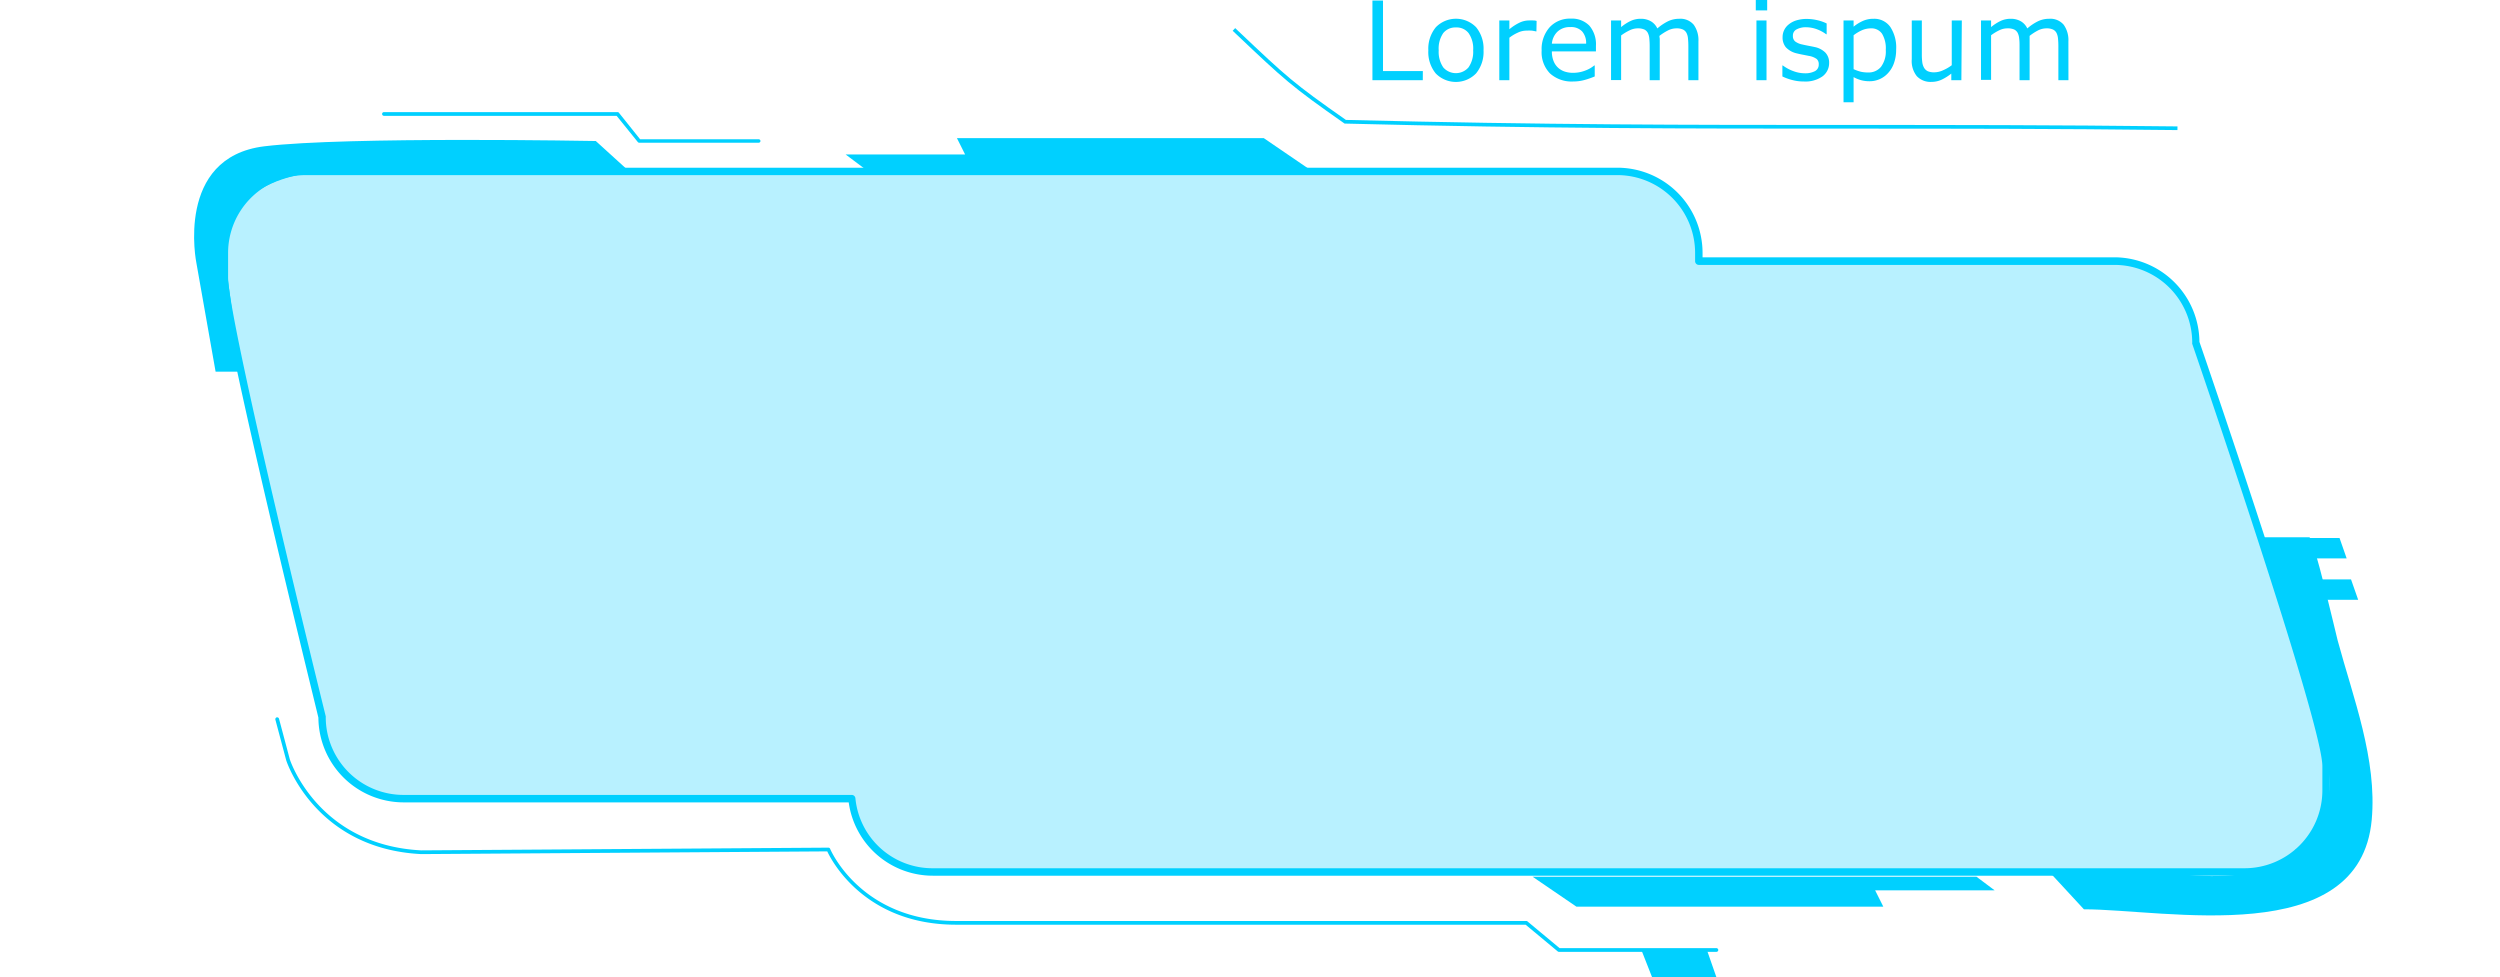 <svg xmlns="http://www.w3.org/2000/svg" xmlns:xlink="http://www.w3.org/1999/xlink" viewBox="0 0 496.4 194.04"><defs><style>.cls-1{mask:url(#mask);filter:url(#luminosity-noclip-10);}.cls-10,.cls-12,.cls-14,.cls-16,.cls-18,.cls-2,.cls-4,.cls-6,.cls-8{mix-blend-mode:multiply;}.cls-2{fill:url(#Безымянный_градиент_76);}.cls-3{mask:url(#mask-2);filter:url(#luminosity-noclip-15);}.cls-4{fill:url(#Безымянный_градиент_77);}.cls-5{mask:url(#mask-3);filter:url(#luminosity-noclip-16);}.cls-6{fill:url(#Безымянный_градиент_77-2);}.cls-7{mask:url(#mask-4);filter:url(#luminosity-noclip-17);}.cls-8{fill:url(#Безымянный_градиент_77-3);}.cls-9{mask:url(#mask-5);filter:url(#luminosity-noclip-18);}.cls-10{fill:url(#Безымянный_градиент_76-2);}.cls-11{mask:url(#mask-6);filter:url(#luminosity-noclip-11);}.cls-12{fill:url(#Безымянный_градиент_76-3);}.cls-13{mask:url(#mask-7);filter:url(#luminosity-noclip-12);}.cls-14{fill:url(#Безымянный_градиент_76-4);}.cls-15{mask:url(#mask-8);filter:url(#luminosity-noclip-13);}.cls-16{fill:url(#linear-gradient);}.cls-17{mask:url(#mask-9);filter:url(#luminosity-noclip-14);}.cls-18{fill:url(#Безымянный_градиент_76-5);}.cls-19,.cls-20,.cls-21{fill:#00d0ff;}.cls-20{opacity:0.2;}.cls-21{opacity:0.1;}.cls-22{mask:url(#mask-10);}.cls-23{fill:url(#Безымянный_градиент_4);}.cls-24{mask:url(#mask-11);}.cls-25{fill:url(#Безымянный_градиент_4-2);}.cls-26{mask:url(#mask-12);}.cls-27{fill:url(#Безымянный_градиент_4-3);}.cls-28{mask:url(#mask-13);}.cls-29{fill:url(#linear-gradient-2);}.cls-30{mask:url(#mask-14);}.cls-31{fill:url(#Безымянный_градиент_4-4);}.cls-32{mask:url(#mask-15);}.cls-33{fill:url(#Безымянный_градиент_48);}.cls-34{mask:url(#mask-16);}.cls-35{fill:url(#Безымянный_градиент_48-2);}.cls-36{mask:url(#mask-17);}.cls-37{fill:url(#Безымянный_градиент_48-3);}.cls-38{mask:url(#mask-18);}.cls-39{fill:url(#Безымянный_градиент_4-5);}.cls-40{filter:url(#luminosity-noclip-9);}.cls-41{filter:url(#luminosity-noclip-8);}.cls-42{filter:url(#luminosity-noclip-7);}.cls-43{filter:url(#luminosity-noclip-6);}.cls-44{filter:url(#luminosity-noclip-5);}.cls-45{filter:url(#luminosity-noclip-4);}.cls-46{filter:url(#luminosity-noclip-3);}.cls-47{filter:url(#luminosity-noclip-2);}.cls-48{filter:url(#luminosity-noclip);}</style><filter id="luminosity-noclip" x="69.56" y="-8290.68" width="96.73" height="32766" filterUnits="userSpaceOnUse" color-interpolation-filters="sRGB"><feFlood flood-color="#fff" result="bg"/><feBlend in="SourceGraphic" in2="bg"/></filter><mask id="mask" x="69.56" y="-8290.68" width="96.73" height="32766" maskUnits="userSpaceOnUse"><g class="cls-48"/></mask><linearGradient id="Безымянный_градиент_76" x1="69.56" y1="147.67" x2="166.29" y2="147.67" gradientUnits="userSpaceOnUse"><stop offset="0" stop-color="#fff"/><stop offset="0.07" stop-color="#d8d8d8"/><stop offset="0.16" stop-color="#a6a6a6"/><stop offset="0.26" stop-color="#797979"/><stop offset="0.37" stop-color="#545454"/><stop offset="0.47" stop-color="#353535"/><stop offset="0.58" stop-color="#1e1e1e"/><stop offset="0.7" stop-color="#0d0d0d"/><stop offset="0.83" stop-color="#030303"/><stop offset="1"/></linearGradient><filter id="luminosity-noclip-2" x="8.87" y="-8290.68" width="42.93" height="32766" filterUnits="userSpaceOnUse" color-interpolation-filters="sRGB"><feFlood flood-color="#fff" result="bg"/><feBlend in="SourceGraphic" in2="bg"/></filter><mask id="mask-2" x="8.87" y="-8290.68" width="42.93" height="32766" maskUnits="userSpaceOnUse"><g class="cls-47"/></mask><linearGradient id="Безымянный_градиент_77" x1="8.87" y1="115.86" x2="51.8" y2="115.86" gradientUnits="userSpaceOnUse"><stop offset="0"/><stop offset="0.15" stop-color="#040404"/><stop offset="0.29" stop-color="#0e0e0e"/><stop offset="0.42" stop-color="#202020"/><stop offset="0.54" stop-color="#3a3a3a"/><stop offset="0.66" stop-color="#5b5b5b"/><stop offset="0.78" stop-color="#838383"/><stop offset="0.9" stop-color="#b2b2b2"/><stop offset="1" stop-color="#e3e3e3"/></linearGradient><filter id="luminosity-noclip-3" x="6.27" y="-8290.68" width="42.02" height="32766" filterUnits="userSpaceOnUse" color-interpolation-filters="sRGB"><feFlood flood-color="#fff" result="bg"/><feBlend in="SourceGraphic" in2="bg"/></filter><mask id="mask-3" x="6.27" y="-8290.68" width="42.02" height="32766" maskUnits="userSpaceOnUse"><g class="cls-46"/></mask><linearGradient id="Безымянный_градиент_77-2" x1="6.27" y1="100.76" x2="48.29" y2="100.76" xlink:href="#Безымянный_градиент_77"/><filter id="luminosity-noclip-4" x="0" y="-8290.68" width="44.65" height="32766" filterUnits="userSpaceOnUse" color-interpolation-filters="sRGB"><feFlood flood-color="#fff" result="bg"/><feBlend in="SourceGraphic" in2="bg"/></filter><mask id="mask-4" x="0" y="-8290.68" width="44.65" height="32766" maskUnits="userSpaceOnUse"><g class="cls-45"/></mask><linearGradient id="Безымянный_градиент_77-3" x1="0" y1="85.13" x2="44.65" y2="85.13" xlink:href="#Безымянный_градиент_77"/><filter id="luminosity-noclip-5" x="66" y="-8290.68" width="278.76" height="32766" filterUnits="userSpaceOnUse" color-interpolation-filters="sRGB"><feFlood flood-color="#fff" result="bg"/><feBlend in="SourceGraphic" in2="bg"/></filter><mask id="mask-5" x="66" y="-8290.68" width="278.76" height="32766" maskUnits="userSpaceOnUse"><g class="cls-44"/></mask><linearGradient id="Безымянный_градиент_76-2" x1="66" y1="134.19" x2="344.76" y2="134.19" xlink:href="#Безымянный_градиент_76"/><filter id="luminosity-noclip-6" x="234.55" y="-8290.68" width="96.73" height="32766" filterUnits="userSpaceOnUse" color-interpolation-filters="sRGB"><feFlood flood-color="#fff" result="bg"/><feBlend in="SourceGraphic" in2="bg"/></filter><mask id="mask-6" x="234.55" y="-8290.68" width="96.73" height="32766" maskUnits="userSpaceOnUse"><g class="cls-43"/></mask><linearGradient id="Безымянный_градиент_76-3" x1="-79.85" y1="-929.87" x2="-176.59" y2="-929.87" gradientTransform="translate(154.7 -884.64) rotate(180)" xlink:href="#Безымянный_градиент_76"/><filter id="luminosity-noclip-7" x="440.52" y="-8290.68" width="47" height="32766" filterUnits="userSpaceOnUse" color-interpolation-filters="sRGB"><feFlood flood-color="#fff" result="bg"/><feBlend in="SourceGraphic" in2="bg"/></filter><mask id="mask-7" x="440.52" y="-8290.68" width="47" height="32766" maskUnits="userSpaceOnUse"><g class="cls-42"/></mask><linearGradient id="Безымянный_градиент_76-4" x1="440.52" y1="60.86" x2="487.52" y2="60.86" xlink:href="#Безымянный_градиент_76"/><filter id="luminosity-noclip-8" x="449.15" y="-8290.68" width="47.25" height="32766" filterUnits="userSpaceOnUse" color-interpolation-filters="sRGB"><feFlood flood-color="#fff" result="bg"/><feBlend in="SourceGraphic" in2="bg"/></filter><mask id="mask-8" x="449.15" y="-8290.68" width="47.25" height="32766" maskUnits="userSpaceOnUse"><g class="cls-41"/></mask><linearGradient id="linear-gradient" x1="449.15" y1="91.6" x2="496.4" y2="91.6" gradientUnits="userSpaceOnUse"><stop offset="0.01" stop-color="#fff"/><stop offset="0.08" stop-color="#d8d8d8"/><stop offset="0.17" stop-color="#a6a6a6"/><stop offset="0.27" stop-color="#797979"/><stop offset="0.37" stop-color="#545454"/><stop offset="0.48" stop-color="#353535"/><stop offset="0.59" stop-color="#1e1e1e"/><stop offset="0.71" stop-color="#0d0d0d"/><stop offset="0.84" stop-color="#030303"/><stop offset="1"/></linearGradient><filter id="luminosity-noclip-9" x="444.83" y="-8290.68" width="45.3" height="32766" filterUnits="userSpaceOnUse" color-interpolation-filters="sRGB"><feFlood flood-color="#fff" result="bg"/><feBlend in="SourceGraphic" in2="bg"/></filter><mask id="mask-9" x="444.83" y="-8290.68" width="45.3" height="32766" maskUnits="userSpaceOnUse"><g class="cls-40"/></mask><linearGradient id="Безымянный_градиент_76-5" x1="444.83" y1="75.96" x2="490.13" y2="75.96" xlink:href="#Безымянный_градиент_76"/><filter id="luminosity-noclip-10" x="69.56" y="142.28" width="96.73" height="10.78" filterUnits="userSpaceOnUse" color-interpolation-filters="sRGB"><feFlood flood-color="#fff" result="bg"/><feBlend in="SourceGraphic" in2="bg"/></filter><mask id="mask-10" x="69.56" y="142.28" width="96.73" height="10.78" maskUnits="userSpaceOnUse"><g class="cls-1"><path class="cls-2" d="M69.56,142.28C71,146.59,75,153.07,85.41,153.07h80.88l-5.39-10.79Z"/></g></mask><linearGradient id="Безымянный_градиент_4" x1="69.56" y1="147.67" x2="166.29" y2="147.67" gradientUnits="userSpaceOnUse"><stop offset="0" stop-color="#00d0ff"/><stop offset="0.05" stop-color="#02ccf4"/><stop offset="0.21" stop-color="#06c3d5"/><stop offset="0.38" stop-color="#0abcbe"/><stop offset="0.56" stop-color="#0cb7ad"/><stop offset="0.75" stop-color="#0eb4a3"/><stop offset="1" stop-color="#0eb3a0"/></linearGradient><filter id="luminosity-noclip-11" x="234.55" y="39.84" width="96.73" height="10.78" filterUnits="userSpaceOnUse" color-interpolation-filters="sRGB"><feFlood flood-color="#fff" result="bg"/><feBlend in="SourceGraphic" in2="bg"/></filter><mask id="mask-11" x="234.55" y="39.84" width="96.73" height="10.78" maskUnits="userSpaceOnUse"><g class="cls-11"><path class="cls-12" d="M331.28,50.62c-1.48-4.31-5.42-10.78-15.85-10.78H234.55l5.39,10.78Z"/></g></mask><linearGradient id="Безымянный_градиент_4-2" x1="-79.85" y1="-929.87" x2="-176.59" y2="-929.87" gradientTransform="translate(154.7 -884.64) rotate(180)" xlink:href="#Безымянный_градиент_4"/><filter id="luminosity-noclip-12" x="440.52" y="55.47" width="47" height="10.78" filterUnits="userSpaceOnUse" color-interpolation-filters="sRGB"><feFlood flood-color="#fff" result="bg"/><feBlend in="SourceGraphic" in2="bg"/></filter><mask id="mask-12" x="440.52" y="55.47" width="47" height="10.78" maskUnits="userSpaceOnUse"><g class="cls-13"><polygon class="cls-14" points="484.3 55.47 440.52 55.47 443.75 66.26 487.52 66.26 484.3 55.47"/></g></mask><linearGradient id="Безымянный_градиент_4-3" x1="440.52" y1="60.86" x2="487.52" y2="60.86" xlink:href="#Безымянный_градиент_4"/><filter id="luminosity-noclip-13" x="449.15" y="86.21" width="47.25" height="10.78" filterUnits="userSpaceOnUse" color-interpolation-filters="sRGB"><feFlood flood-color="#fff" result="bg"/><feBlend in="SourceGraphic" in2="bg"/></filter><mask id="mask-13" x="449.15" y="86.21" width="47.25" height="10.78" maskUnits="userSpaceOnUse"><g class="cls-15"><polygon class="cls-16" points="493.17 86.21 449.15 86.21 452.38 96.99 496.4 96.99 493.17 86.21"/></g></mask><linearGradient id="linear-gradient-2" x1="449.15" y1="91.6" x2="496.4" y2="91.6" gradientUnits="userSpaceOnUse"><stop offset="0.01" stop-color="#0eb3a0"/><stop offset="0.1" stop-color="#0eb3a0"/><stop offset="1" stop-color="#0eb3a0"/></linearGradient><filter id="luminosity-noclip-14" x="444.83" y="70.57" width="45.3" height="10.78" filterUnits="userSpaceOnUse" color-interpolation-filters="sRGB"><feFlood flood-color="#fff" result="bg"/><feBlend in="SourceGraphic" in2="bg"/></filter><mask id="mask-14" x="444.83" y="70.57" width="45.3" height="10.78" maskUnits="userSpaceOnUse"><g class="cls-17"><path class="cls-18" d="M487.23,70.57h-42.4l3.24,10.78h42.06C489.1,77.63,488.11,73.94,487.23,70.57Z"/></g></mask><linearGradient id="Безымянный_градиент_4-4" x1="444.83" y1="75.96" x2="490.13" y2="75.96" xlink:href="#Безымянный_градиент_4"/><filter id="luminosity-noclip-15" x="8.87" y="110.47" width="42.93" height="10.78" filterUnits="userSpaceOnUse" color-interpolation-filters="sRGB"><feFlood flood-color="#fff" result="bg"/><feBlend in="SourceGraphic" in2="bg"/></filter><mask id="mask-15" x="8.87" y="110.47" width="42.93" height="10.78" maskUnits="userSpaceOnUse"><g class="cls-3"><polygon class="cls-4" points="49.3 110.47 8.87 110.47 12.1 121.25 51.8 121.25 49.3 110.47"/></g></mask><linearGradient id="Безымянный_градиент_48" x1="8.87" y1="115.86" x2="51.8" y2="115.86" gradientUnits="userSpaceOnUse"><stop offset="0" stop-color="#0eb3a0"/><stop offset="0.23" stop-color="#0db4a4"/><stop offset="0.43" stop-color="#0cb7ae"/><stop offset="0.62" stop-color="#09bdc0"/><stop offset="0.8" stop-color="#05c5da"/><stop offset="0.98" stop-color="#01cffa"/><stop offset="1" stop-color="#00d0ff"/></linearGradient><filter id="luminosity-noclip-16" x="6.27" y="95.37" width="42.02" height="10.78" filterUnits="userSpaceOnUse" color-interpolation-filters="sRGB"><feFlood flood-color="#fff" result="bg"/><feBlend in="SourceGraphic" in2="bg"/></filter><mask id="mask-16" x="6.27" y="95.37" width="42.02" height="10.78" maskUnits="userSpaceOnUse"><g class="cls-5"><path class="cls-6" d="M45.78,95.37H6.27c1,3.73,2,7.41,2.89,10.79H48.29Z"/></g></mask><linearGradient id="Безымянный_градиент_48-2" x1="6.27" y1="100.76" x2="48.29" y2="100.76" xlink:href="#Безымянный_градиент_48"/><filter id="luminosity-noclip-17" x="0" y="79.74" width="44.65" height="10.78" filterUnits="userSpaceOnUse" color-interpolation-filters="sRGB"><feFlood flood-color="#fff" result="bg"/><feBlend in="SourceGraphic" in2="bg"/></filter><mask id="mask-17" x="0" y="79.74" width="44.65" height="10.78" maskUnits="userSpaceOnUse"><g class="cls-7"><polygon class="cls-8" points="42.14 79.73 0 79.73 3.23 90.52 44.65 90.52 42.14 79.73"/></g></mask><linearGradient id="Безымянный_градиент_48-3" x1="0" y1="85.13" x2="44.65" y2="85.13" xlink:href="#Безымянный_градиент_48"/><filter id="luminosity-noclip-18" x="66" y="130.96" width="278.76" height="6.47" filterUnits="userSpaceOnUse" color-interpolation-filters="sRGB"><feFlood flood-color="#fff" result="bg"/><feBlend in="SourceGraphic" in2="bg"/></filter><mask id="mask-18" x="66" y="130.96" width="278.76" height="6.47" maskUnits="userSpaceOnUse"><g class="cls-9"><polygon class="cls-10" points="68.69 137.43 66 130.96 342.06 130.96 344.76 137.43 68.69 137.43"/></g></mask><linearGradient id="Безымянный_градиент_4-5" x1="66" y1="134.19" x2="344.76" y2="134.19" xlink:href="#Безымянный_градиент_4"/></defs><title>menu_06</title><g id="Layer_2" data-name="Layer 2"><g id="Layer_1-2" data-name="Layer 1"><path class="cls-19" d="M282.51,15.93h-10V.11h2.1v14h7.91Z"/><path class="cls-19" d="M294.57,10a6.68,6.68,0,0,1-1.49,4.58,5.58,5.58,0,0,1-8,0A6.68,6.68,0,0,1,283.61,10a6.72,6.72,0,0,1,1.49-4.59,5.58,5.58,0,0,1,8,0A6.72,6.72,0,0,1,294.57,10Zm-2.06,0a5.36,5.36,0,0,0-.91-3.43,3,3,0,0,0-2.5-1.12,3.08,3.08,0,0,0-2.53,1.12,5.43,5.43,0,0,0-.9,3.43,5.44,5.44,0,0,0,.91,3.39,3.32,3.32,0,0,0,5,0A5.39,5.39,0,0,0,292.51,10Z"/><path class="cls-19" d="M305.07,6.24H305c-.29-.07-.58-.12-.86-.16a9.66,9.66,0,0,0-1,0,4,4,0,0,0-1.78.41,8,8,0,0,0-1.66,1v8.43h-2V4.06h2V5.81a9.65,9.65,0,0,1,2.1-1.35,4.5,4.5,0,0,1,1.85-.4,6.78,6.78,0,0,1,.76,0c.15,0,.39,0,.7.1Z"/><path class="cls-19" d="M316.89,10.2h-8.75a5.06,5.06,0,0,0,.33,1.91,3.56,3.56,0,0,0,.9,1.33,3.62,3.62,0,0,0,1.32.77,5.18,5.18,0,0,0,1.67.25A6.66,6.66,0,0,0,314.8,14a6,6,0,0,0,1.75-1h.1v2.18a16.7,16.7,0,0,1-2.06.71,8.42,8.42,0,0,1-2.21.29,6.38,6.38,0,0,1-4.61-1.6,6,6,0,0,1-1.66-4.55,6.52,6.52,0,0,1,1.59-4.62,5.44,5.44,0,0,1,4.18-1.71,4.84,4.84,0,0,1,3.71,1.4,5.7,5.7,0,0,1,1.3,4Zm-1.95-1.53a3.48,3.48,0,0,0-.79-2.43,3,3,0,0,0-2.37-.86,3.47,3.47,0,0,0-2.56.94,3.73,3.73,0,0,0-1.08,2.35Z"/><path class="cls-19" d="M337.24,15.93h-2V9.17a14.25,14.25,0,0,0-.07-1.48,3,3,0,0,0-.29-1.13,1.56,1.56,0,0,0-.7-.69,2.91,2.91,0,0,0-1.32-.24,3.73,3.73,0,0,0-1.68.42,10.47,10.47,0,0,0-1.68,1.07q0,.24.06.57c0,.22,0,.43,0,.64v7.6h-2V9.17a14.19,14.19,0,0,0-.07-1.49,3.14,3.14,0,0,0-.29-1.13,1.56,1.56,0,0,0-.7-.69,3.1,3.1,0,0,0-1.32-.23,3.68,3.68,0,0,0-1.64.41,9.93,9.93,0,0,0-1.65,1v8.86h-2V4.06h2V5.38a8.83,8.83,0,0,1,1.87-1.21,4.62,4.62,0,0,1,2-.44,3.91,3.91,0,0,1,2.06.51,3.19,3.19,0,0,1,1.26,1.41,9.79,9.79,0,0,1,2.21-1.47,5.12,5.12,0,0,1,2.13-.45,3.45,3.45,0,0,1,2.89,1.19,5.23,5.23,0,0,1,.93,3.31Z"/><path class="cls-19" d="M350.89,2.07h-2.26V0h2.26Zm-.13,13.86h-2V4.06h2Z"/><path class="cls-19" d="M363.19,12.51a3.26,3.26,0,0,1-1.34,2.67,5.88,5.88,0,0,1-3.67,1,8.75,8.75,0,0,1-2.42-.32,10.22,10.22,0,0,1-1.85-.68V13H354a8.06,8.06,0,0,0,2.11,1.13,6.49,6.49,0,0,0,2.22.42,4.13,4.13,0,0,0,2.06-.43,1.44,1.44,0,0,0,.74-1.34,1.35,1.35,0,0,0-.4-1.06,3.67,3.67,0,0,0-1.55-.62l-1.11-.22c-.46-.08-.88-.18-1.25-.27a4.25,4.25,0,0,1-2.22-1.22,3.05,3.05,0,0,1-.65-2,3.2,3.2,0,0,1,1.22-2.54,4.41,4.41,0,0,1,1.51-.8,7,7,0,0,1,2.06-.29,9.36,9.36,0,0,1,2.15.26,8.2,8.2,0,0,1,1.81.64V6.8h-.1a7.36,7.36,0,0,0-1.86-1,6.4,6.4,0,0,0-2.15-.39,3.78,3.78,0,0,0-1.85.42A1.35,1.35,0,0,0,356,7.13a1.34,1.34,0,0,0,.46,1.11,3.5,3.5,0,0,0,1.44.6c.37.09.78.17,1.24.26s.84.16,1.14.23a4.23,4.23,0,0,1,2.15,1.1A2.87,2.87,0,0,1,363.19,12.51Z"/><path class="cls-19" d="M376.5,9.85a7.86,7.86,0,0,1-.42,2.64,5.64,5.64,0,0,1-1.17,2,4.9,4.9,0,0,1-3.66,1.64,6.24,6.24,0,0,1-1.68-.2,6.86,6.86,0,0,1-1.52-.62v5h-2V4.06h2V5.3a8,8,0,0,1,1.79-1.12A5.07,5.07,0,0,1,372,3.73a3.9,3.9,0,0,1,3.34,1.62A7.43,7.43,0,0,1,376.5,9.85Zm-2.06.05a5.62,5.62,0,0,0-.74-3.2,2.55,2.55,0,0,0-2.25-1.07,4.53,4.53,0,0,0-1.73.37,8.11,8.11,0,0,0-1.67,1v6.73a8.19,8.19,0,0,0,1.46.52,6.47,6.47,0,0,0,1.39.14,3.19,3.19,0,0,0,2.6-1.13A5.14,5.14,0,0,0,374.44,9.9Z"/><path class="cls-19" d="M389.45,15.93h-2V14.61a9.74,9.74,0,0,1-1.94,1.22,4.75,4.75,0,0,1-2,.43,3.73,3.73,0,0,1-2.91-1.14,4.8,4.8,0,0,1-1-3.36V4.06h2v6.76a11.46,11.46,0,0,0,.09,1.55,3,3,0,0,0,.36,1.1,1.75,1.75,0,0,0,.75.68,3.24,3.24,0,0,0,1.32.21,4.25,4.25,0,0,0,1.7-.41,8.17,8.17,0,0,0,1.72-1V4.06h2Z"/><path class="cls-19" d="M410.71,15.93h-2V9.17a14.25,14.25,0,0,0-.07-1.48,3.14,3.14,0,0,0-.29-1.13,1.56,1.56,0,0,0-.7-.69,2.93,2.93,0,0,0-1.32-.24,3.73,3.73,0,0,0-1.68.42A10.47,10.47,0,0,0,403,7.12c0,.16,0,.35,0,.57s0,.43,0,.64v7.6h-2V9.17c0-.52,0-1-.07-1.49a3.14,3.14,0,0,0-.29-1.13,1.61,1.61,0,0,0-.7-.69,3.1,3.1,0,0,0-1.32-.23A3.65,3.65,0,0,0,397,6a9.93,9.93,0,0,0-1.65,1v8.86h-2V4.06h2V5.38a8.83,8.83,0,0,1,1.87-1.21,4.62,4.62,0,0,1,2-.44,3.93,3.93,0,0,1,2.06.51,3.19,3.19,0,0,1,1.26,1.41,9.58,9.58,0,0,1,2.21-1.47,5.09,5.09,0,0,1,2.13-.45,3.45,3.45,0,0,1,2.89,1.19,5.23,5.23,0,0,1,.93,3.31Z"/><path class="cls-20" d="M436,68a16.17,16.17,0,0,0-16.17-16.17H337.32V50.21A16.18,16.18,0,0,0,321.14,34H60.73A16.18,16.18,0,0,0,44.55,50.21v4.85C44.55,64,64,142.4,64,142.4a16.17,16.17,0,0,0,16.18,16.18h89a16.18,16.18,0,0,0,16.09,14.56H445.69A16.17,16.17,0,0,0,461.86,157v-4.85C461.86,143.18,436,68,436,68Z"/><path class="cls-21" d="M436,68a16.17,16.17,0,0,0-16.17-16.17H337.32V50.21A16.18,16.18,0,0,0,321.14,34H60.73A16.18,16.18,0,0,0,44.55,50.21v4.85C44.55,64,64,142.4,64,142.4a16.17,16.17,0,0,0,16.18,16.18h89a16.18,16.18,0,0,0,16.09,14.56H445.69A16.17,16.17,0,0,0,461.86,157v-4.85C461.86,143.18,436,68,436,68Z"/><path class="cls-19" d="M445.69,173.88H185.27a16.86,16.86,0,0,1-16.75-14.56H80.14A16.94,16.94,0,0,1,63.22,142.5c-1-4.27-19.41-78.59-19.41-87.44V50.21A16.93,16.93,0,0,1,60.73,33.3H321.14a16.93,16.93,0,0,1,16.92,16.91v.88h81.75a16.94,16.94,0,0,1,16.91,16.79c1.52,4.42,25.88,75.37,25.88,84.23V157A16.93,16.93,0,0,1,445.69,173.88ZM60.73,34.77A15.46,15.46,0,0,0,45.29,50.21v4.85c0,8.74,19.19,86.38,19.39,87.17a1.1,1.1,0,0,1,0,.18,15.45,15.45,0,0,0,15.44,15.43h89a.73.73,0,0,1,.73.67,15.38,15.38,0,0,0,15.36,13.89H445.69A15.46,15.46,0,0,0,461.13,157v-4.85c0-8.71-25.58-83.12-25.84-83.87a.64.64,0,0,1,0-.24,15.46,15.46,0,0,0-15.44-15.44H337.32a.74.74,0,0,1-.74-.73V50.21a15.46,15.46,0,0,0-15.44-15.44Z"/><path class="cls-19" d="M47.67,73.8H42.81L39,52.24s-4.31-21,13.48-23.19C68.84,27.07,118.3,28,118.3,28l5.93,5.39-57.15.54s-22.41-.82-22.53,16.31Z"/><path class="cls-19" d="M407.31,173.55l6.47,7c16.14,0,54.79,8.15,57.15-17.78,1.09-12-3.68-24.2-6.77-35.62-.39-1.45-4.75-20.47-5.63-20.47h-9.71l11.33,36.67s7.55,18.87-4.32,25.34c0,0-4.31,7-23.18,4.85Z"/><polygon class="cls-19" points="171.5 33.37 259.64 33.37 250.94 27.43 190.01 27.43 191.63 30.67 167.91 30.67 171.5 33.37"/><polygon class="cls-19" points="392.46 174.09 304.32 174.09 313.02 180.03 373.95 180.03 372.33 176.79 396.06 176.79 392.46 174.09"/><path class="cls-19" d="M432.35,25.83c-24.68-.29-45.63-.29-65.88-.29-30.8,0-59.89,0-99.36-1H267l-.1-.06c-10.58-7.41-11.82-8.59-21.51-17.77l-.63-.6.5-.53.63.6c9.63,9.12,10.89,10.31,21.35,17.63,39.4,1,68.46,1,99.23,1,20.25,0,41.2,0,65.89.29Z"/><g class="cls-22"><path class="cls-23" d="M69.56,142.28C71,146.59,75,153.07,85.41,153.07h80.88l-5.39-10.79Z"/></g><g class="cls-24"><path class="cls-25" d="M331.28,50.62c-1.48-4.31-5.42-10.78-15.85-10.78H234.55l5.39,10.78Z"/></g><g class="cls-26"><polygon class="cls-27" points="484.3 55.47 440.52 55.47 443.75 66.26 487.52 66.26 484.3 55.47"/></g><g class="cls-28"><polygon class="cls-29" points="493.17 86.21 449.15 86.21 452.38 96.99 496.4 96.99 493.17 86.21"/></g><g class="cls-30"><path class="cls-31" d="M487.23,70.57h-42.4l3.24,10.78h42.06C489.1,77.63,488.11,73.94,487.23,70.57Z"/></g><g class="cls-32"><polygon class="cls-33" points="49.3 110.47 8.87 110.47 12.1 121.25 51.8 121.25 49.3 110.47"/></g><polygon class="cls-19" points="338.93 188.65 325.92 188.65 328.04 194.04 340.81 194.04 338.93 188.65"/><polygon class="cls-19" points="464.54 106.83 454.79 106.83 456.37 110.87 465.95 110.87 464.54 106.83"/><polygon class="cls-19" points="466.82 115.05 457.06 115.05 458.65 119.1 468.24 119.1 466.82 115.05"/><g class="cls-34"><path class="cls-35" d="M45.78,95.37H6.27c1,3.73,2,7.41,2.89,10.79H48.29Z"/></g><g class="cls-36"><polygon class="cls-37" points="42.14 79.73 0 79.73 3.23 90.52 44.65 90.52 42.14 79.73"/></g><path class="cls-19" d="M340.81,189H309.54a.36.36,0,0,1-.24-.09l-6.37-5.3H189.84c-18.09,0-24.7-12.68-25.58-14.56l-80.64.54C62.56,168.53,56.9,151.19,56.84,151l-2.16-8.1a.39.39,0,0,1,.26-.46.39.39,0,0,1,.46.27l2.15,8.08c.05.16,5.57,17,26.09,18.06l80.85-.54h0a.37.37,0,0,1,.34.23c.06.15,6.07,14.33,25,14.33H303.07a.33.33,0,0,1,.23.09l6.37,5.3h31.14a.38.38,0,0,1,.37.37A.37.37,0,0,1,340.81,189Z"/><path class="cls-19" d="M150.65,28.34H126.93a.37.37,0,0,1-.29-.14L122.44,23H76.24a.37.37,0,0,1,0-.74h46.37a.36.36,0,0,1,.29.14l4.2,5.25h23.55A.37.37,0,0,1,151,28,.36.36,0,0,1,150.65,28.34Z"/><g class="cls-38"><polygon class="cls-39" points="68.69 137.43 66 130.96 342.06 130.96 344.76 137.43 68.69 137.43"/></g></g></g></svg>
